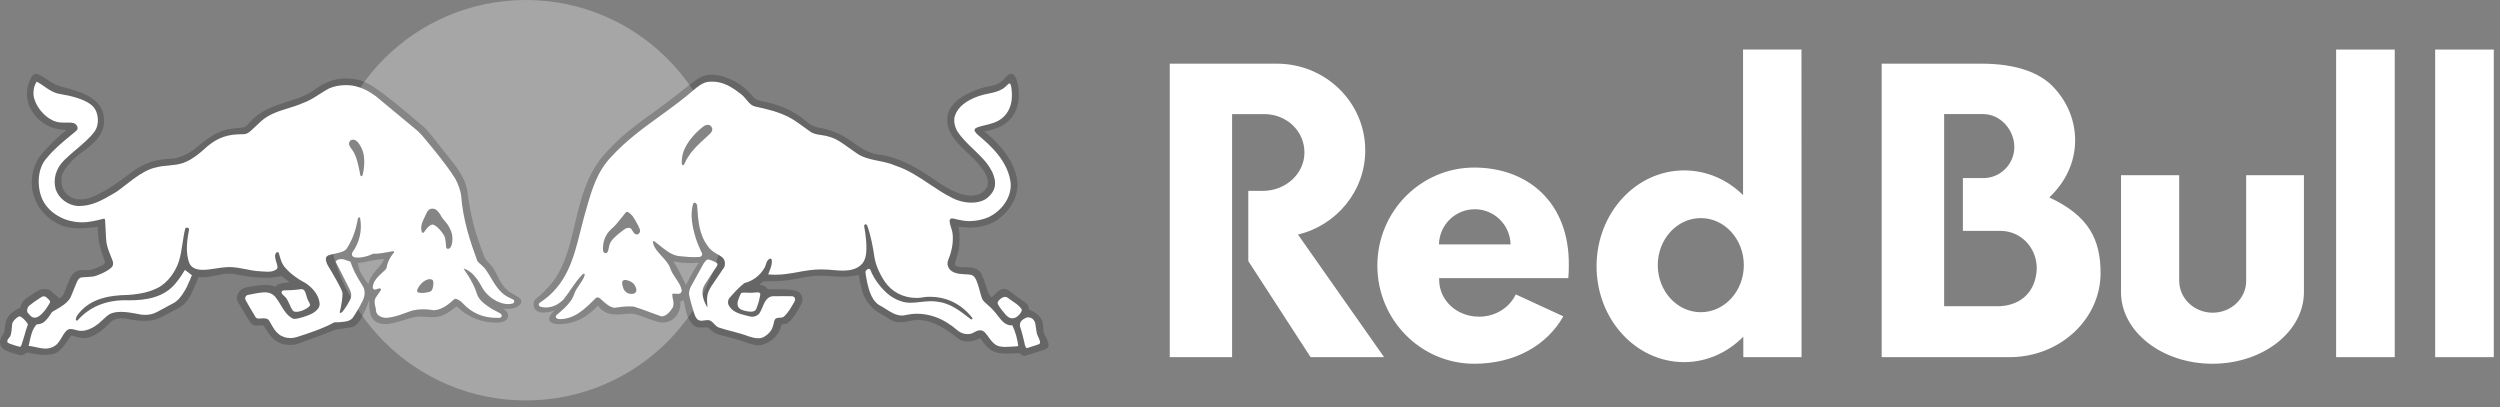 <svg width="264" height="43" viewBox="0 0 264 43" fill="none" xmlns="http://www.w3.org/2000/svg">
<rect x="0" y="0" width="264" height="43" fill="#808080" stroke="none"/>
<path fill-rule="evenodd" clip-rule="evenodd" d="M230.122 29.658V18.498H223.977V30.844C223.977 35.021 228.301 38.411 233.636 38.411C238.973 38.411 243.295 35.021 243.295 30.844V18.498H237.197V29.658C237.197 31.514 235.611 33.022 233.661 33.022C231.71 33.022 230.125 31.515 230.125 29.658H230.122Z" fill="white"/>
<path d="M263.343 5.234H257.154V37.716H263.343V5.234ZM252.884 5.234H246.695V37.716H252.884V5.234Z" fill="white"/>
<path fill-rule="evenodd" clip-rule="evenodd" d="M133.474 12.05H130.109V37.716H123.525V6.725H134.843C139.996 6.725 144.17 10.822 144.17 15.877C144.17 20.18 141.142 23.789 137.066 24.769L146.161 37.716H138.399L131.82 27.569V20.157H133.348C135.778 20.157 137.749 18.34 137.749 16.101C137.749 13.861 135.904 12.045 133.47 12.045L133.474 12.05Z" fill="white"/>
<path d="M165.61 29.369C165.651 28.946 165.671 28.511 165.666 28.068C165.76 21.372 161.327 17.694 155.678 17.694C150.029 17.694 145.449 22.33 145.449 28.048C145.449 33.765 150.029 38.411 155.678 38.411C159.989 38.411 163.354 36.46 165.086 33.404L160.063 31.087C159.42 32.47 157.925 33.445 156.185 33.44C153.776 33.437 151.997 31.669 151.975 29.584V29.372H165.606L165.61 29.369ZM151.956 25.809C151.973 24.819 152.379 23.874 153.086 23.18C153.793 22.485 154.744 22.096 155.735 22.096C156.726 22.096 157.677 22.485 158.384 23.18C159.091 23.874 159.497 24.819 159.514 25.809H151.951H151.956ZM190.243 37.716L190.235 5.234H184.067V20.603C182.425 18.978 180.239 17.994 177.85 17.994C172.737 17.994 168.596 22.525 168.596 28.116C168.596 33.708 172.737 38.24 177.85 38.24C180.263 38.24 182.45 37.212 184.095 35.553V37.715H190.243V37.716ZM179.604 32.97C177.098 32.97 175.061 30.742 175.061 27.999C175.061 25.256 177.093 23.03 179.604 23.03C182.116 23.03 184.148 25.256 184.148 27.999C184.148 30.742 182.116 32.969 179.604 32.969V32.97ZM216.403 20.847C218.098 19.265 219.134 17.149 219.134 14.824C219.134 12.719 218.321 10.781 216.903 9.261C215.428 7.635 212.815 6.725 209.283 6.725H198.706V37.716H212.368C217.602 37.63 221.82 33.676 221.82 28.828C221.82 25.301 220.576 22.785 216.408 20.847H216.403ZM211.223 32.335H205.301V12.048H209.43C211.243 12.048 212.713 13.707 212.713 15.523C212.714 15.954 212.629 16.381 212.464 16.78C212.299 17.178 212.057 17.541 211.752 17.846C211.448 18.151 211.085 18.393 210.687 18.558C210.289 18.723 209.861 18.808 209.43 18.807H207.281V24.379H211.223C213.42 24.379 215.083 26.15 215.083 28.349C215.005 30.62 213.612 32.189 211.223 32.335Z" fill="white"/>
<path d="M55.522 42.288C67.198 42.288 76.666 32.821 76.666 21.144C76.666 9.467 67.198 0 55.522 0C43.845 0 34.379 9.467 34.379 21.144C34.379 32.821 43.845 42.288 55.522 42.288Z" fill="white" fill-opacity="0.3"/>
<path d="M54.014 30.953C52.819 30.279 52.583 28.951 51.959 28.138C51.702 27.816 51.279 27.459 51.166 27.166C50.088 24.41 49.723 22.862 49.345 20.172C49.15 18.794 48.236 17.633 46.903 16.002C46.321 15.292 45.493 14.117 44.777 13.423C42.372 11.395 41.072 10.269 39.467 9.188C39.154 8.976 38.822 8.792 38.475 8.64H38.466C38.46 8.639 38.454 8.636 38.45 8.631C37.914 8.396 37.43 8.331 36.771 8.294C36.684 8.289 36.596 8.286 36.508 8.286C35.312 8.286 34.175 8.721 33.029 9.606C32.196 10.151 31.241 10.456 30.316 10.748C29.148 11.118 27.937 11.505 26.95 12.366C26.774 12.492 26.613 12.671 26.454 12.838C26.238 13.069 26.084 13.334 25.756 13.439C25.47 13.504 25.267 13.504 25.035 13.524C24.671 13.553 24.308 13.604 23.95 13.679C22.735 13.967 21.805 14.715 20.825 15.508C20.716 15.597 20.602 15.686 20.492 15.776C19.858 16.28 18.765 16.739 18.147 16.759C16.421 16.812 15.198 17.218 13.925 18.165C12.612 19.169 11.206 20.205 9.65 20.843C9.292 20.982 8.913 21.055 8.529 21.058C8.123 21.058 7.541 20.969 7.078 20.539C6.489 19.994 6.294 18.945 6.647 18.242C7.176 17.202 8.252 16.352 9.131 15.726C10.264 14.869 11.361 13.743 10.874 11.878C10.349 10.171 8.265 9.623 6.887 9.257C6.497 9.155 6.159 9.066 5.96 8.973C5.526 8.77 5.22 8.562 4.924 8.362C4.637 8.154 4.327 7.977 4.002 7.835C3.947 7.815 3.889 7.803 3.831 7.802C3.636 7.802 3.482 7.896 3.364 8.083C2.867 8.949 2.722 9.831 2.93 10.692C3.25 12.106 4.645 13.393 6.099 13.621C6.244 13.658 6.411 13.671 6.575 13.687C6.725 13.699 6.879 13.715 7.021 13.743C6.056 14.489 5.176 15.338 4.396 16.275C3.331 17.527 3.039 19.596 3.717 21.083C4.303 22.57 5.79 23.781 7.335 24.025C7.639 24.082 7.969 24.11 8.341 24.11C8.878 24.11 9.418 24.053 9.935 23.997C10.061 23.985 10.191 23.968 10.312 23.956C10.365 25.134 10.406 25.866 11.06 27.536C11.101 27.642 11.072 27.82 10.935 27.943C10.821 28.044 9.869 28.438 9.597 28.495C9.482 28.514 9.365 28.522 9.248 28.52H8.858C8.729 28.52 8.561 28.52 8.399 28.543C7.801 28.629 7.505 29.133 7.293 29.621C7.164 29.917 7.07 30.178 6.988 30.401C6.785 30.958 6.659 31.303 6.269 31.515C6.269 31.515 5.456 30.791 5.318 30.693C5.13 30.581 4.916 30.522 4.697 30.52C4.185 30.52 3.731 30.845 3.291 31.158C3.158 31.257 3.021 31.351 2.88 31.439C2.511 31.67 2.234 32.065 2.154 32.474C1.556 32.775 0.971 33.137 0.699 33.735C0.57 33.991 0.545 34.303 0.52 34.604C0.511 34.747 0.494 34.889 0.471 35.031C0.425 35.126 0.372 35.218 0.312 35.307C0.147 35.535 0 35.872 0 36.08C0 36.518 0.162 36.684 0.406 36.892C0.704 37.104 1.512 37.35 2.089 37.494C2.131 37.505 2.174 37.511 2.218 37.51C2.394 37.51 2.535 37.42 2.67 37.334C2.735 37.294 2.799 37.249 2.873 37.217C3.349 37.331 4.051 37.477 4.734 37.477C5.087 37.477 5.409 37.436 5.697 37.36C6.392 37.172 6.986 36.23 7.306 35.721C7.384 35.599 7.461 35.478 7.481 35.462C7.502 35.453 7.524 35.449 7.546 35.45C7.652 35.45 7.823 35.498 8.005 35.551C8.217 35.612 8.461 35.68 8.681 35.701C9.464 35.771 10.212 35.283 10.696 34.921C10.895 34.775 11.11 34.568 11.321 34.369C11.556 34.145 11.797 33.913 12.005 33.775C12.279 33.664 12.573 33.609 12.87 33.613C12.975 33.613 13.093 33.616 13.22 33.629C13.783 33.747 14.523 33.885 15.243 33.885C15.962 33.885 16.507 33.763 16.982 33.515L17.421 33.287C17.897 33.044 18.384 32.796 18.847 32.544C19.741 32.06 20.099 31.263 20.392 30.626L20.465 30.463C20.636 30.093 20.896 29.423 20.965 29.256C21.103 29.276 21.246 29.284 21.396 29.284C21.879 29.284 22.355 29.183 22.814 29.084C23.265 28.988 23.736 28.891 24.207 28.891C24.456 28.891 24.683 28.914 24.911 28.972C25.757 29.139 26.87 29.33 28.004 29.33C28.591 29.335 29.177 29.274 29.75 29.147C29.881 29.272 30.028 29.382 30.17 29.487C30.311 29.593 30.441 29.691 30.563 29.809C30.433 29.833 30.302 29.85 30.17 29.862C29.775 29.907 29.365 29.951 29.064 30.273C28.74 30.14 28.391 30.076 28.04 30.085C27.642 30.095 27.246 30.133 26.854 30.199C26.695 30.223 26.54 30.244 26.39 30.264C25.785 30.337 25.37 30.569 25.155 30.963C25.025 31.219 24.927 31.488 25.139 31.926L26.329 33.901C26.476 34.157 26.719 34.364 26.886 34.376C26.975 34.385 27.093 34.376 27.223 34.364C27.325 34.356 27.43 34.348 27.532 34.348C27.723 34.348 27.837 34.381 27.878 34.446C27.938 34.54 27.995 34.629 28.052 34.722C28.296 35.105 28.548 35.503 28.929 35.84C29.507 36.344 30.438 36.554 31.312 36.352C31.64 36.23 31.969 36.111 32.298 35.994C33.327 35.624 34.392 35.242 35.423 34.804L37.134 34.559C37.699 34.449 38.13 33.686 38.273 33.368L38.309 33.296C38.309 33.296 38.826 32.271 38.983 31.65C38.992 31.756 38.992 31.897 38.992 32.093C38.992 33.059 39.163 34.283 40.812 34.219C41.731 34.181 42.95 33.637 43.819 33.479C44.73 33.324 45.916 33.71 46.798 33.279C47.656 32.93 48.148 32.263 48.285 32.402C48.854 32.957 49.53 33.391 50.272 33.677C51.013 33.963 51.805 34.095 52.6 34.065C53.832 34.025 53.966 33.037 53.105 32.59C54.786 32.785 55.283 31.875 54.969 31.582C54.769 31.395 54.652 31.302 54.014 30.944V30.953ZM38.909 30.035C38.275 29.177 37.861 28.569 37.8 27.784C38.608 27.69 39.349 27.422 40.551 27.358C40.238 28.288 39.162 28.731 38.906 30.031L38.909 30.035ZM110.388 35.493C110.331 35.379 110.274 35.27 110.241 35.188C110.188 35.006 110.18 34.814 110.168 34.611C110.157 34.388 110.145 34.155 110.074 33.937C109.884 33.303 109.205 32.908 108.657 32.685C108.637 32.445 108.592 32.185 108.369 32.027C107.421 31.352 106.925 30.97 106.657 30.767C106.499 30.644 106.442 30.6 106.41 30.588C106.297 30.536 106.175 30.508 106.051 30.506C105.633 30.506 105.299 30.839 104.975 31.157L104.752 31.376C104.744 31.384 104.74 31.384 104.727 31.384C104.625 31.384 104.414 31.072 104.361 30.93C104.267 30.677 104.195 30.438 104.121 30.206C104 29.775 103.844 29.355 103.654 28.949C103.297 28.239 102.533 28.227 101.858 28.215H101.667C101.359 28.215 100.951 28.171 100.878 27.966C100.805 27.764 100.956 27.381 101.05 27.102C101.114 26.907 101.175 26.723 101.195 26.545C101.367 25.781 101.378 24.764 101.228 23.939C101.398 23.944 101.569 23.963 101.748 23.984C101.902 24.005 102.061 24.02 102.228 24.029H102.375C103.391 24.029 104.248 23.829 104.995 23.424C106.502 22.517 107.426 21.055 107.462 19.498C107.409 18.685 107.218 18.015 106.804 17.185C106.247 16.088 105.321 15.007 103.967 13.886C104.751 13.723 105.402 13.533 106.003 13.154C107.231 12.374 107.774 10.96 107.535 9.168C107.47 8.745 107.307 8.014 106.95 7.823C106.899 7.796 106.841 7.782 106.783 7.782C106.523 7.782 106.271 8.063 106.048 8.311C105.965 8.405 105.886 8.489 105.816 8.55C105.398 8.924 104.906 9.021 104.39 9.124C104.118 9.176 103.838 9.233 103.573 9.33C102.337 9.733 100.237 10.651 100.049 12.321C99.867 13.971 101.041 15.081 102.18 16.154C102.557 16.511 102.92 16.848 103.227 17.206C103.885 17.966 104.447 18.722 104.3 19.576C104.248 19.868 103.833 20.316 103.439 20.494C103.138 20.6 102.826 20.652 102.508 20.652C101.456 20.652 100.443 20.076 99.554 19.563L99.427 19.49C97.364 18.059 95.23 16.577 92.585 16.295C91.577 16.101 90.703 15.491 89.854 14.897C89.659 14.76 89.462 14.624 89.264 14.492C88.374 13.969 87.394 13.619 86.375 13.459C85.846 13.39 85.428 13.045 84.985 12.684C84.756 12.485 84.512 12.305 84.254 12.144C83.217 11.474 82.061 11.01 80.848 10.777C80.728 10.742 80.607 10.712 80.484 10.688C80.167 10.622 79.837 10.55 79.609 10.31C79.26 9.899 78.779 9.37 78.199 8.957C77.423 8.436 76.216 7.883 75.164 7.883C74.951 7.881 74.739 7.907 74.533 7.961C73.948 8.107 73.493 8.448 73.013 8.81L72.831 8.944C71.868 9.696 70.587 10.729 69.579 11.448C66.572 13.59 65.442 14.528 63.952 16.159C60.115 20.347 61.282 26.618 57.966 30.251C57.108 31.193 56.868 31.315 56.556 31.576C56.168 31.9 56.079 33.628 58.59 32.782C57.445 33.762 58.168 34.217 58.919 34.233C60.246 34.261 61.708 33.802 63.142 32.275C64.138 33.708 65.873 33.047 66.775 33.121C67.621 33.189 69.178 34.107 70.083 34.054C71.465 33.969 71.973 32.587 71.835 31.819C72.058 31.819 72.119 31.766 72.18 31.657C72.343 32.457 72.453 33.005 72.608 33.407C72.619 33.437 72.639 33.473 72.659 33.513V33.522C72.758 33.696 72.961 34.083 73.165 34.269C73.399 34.554 73.753 34.591 74.034 34.591C74.148 34.591 74.262 34.583 74.371 34.58C74.496 34.57 74.619 34.567 74.736 34.567C74.841 34.645 74.942 34.728 75.037 34.818C75.26 35.013 75.488 35.217 75.769 35.294C77.077 35.631 78.163 35.931 79.215 36.301C79.43 36.371 79.759 36.46 80.088 36.46C80.194 36.46 80.299 36.452 80.397 36.432C81.398 36.216 82.288 35.359 82.507 34.388C82.523 34.238 82.632 34.225 82.819 34.217C82.954 34.213 83.108 34.205 83.194 34.107C83.737 33.673 84.071 33.075 84.397 32.502C84.465 32.38 84.534 32.255 84.608 32.133C84.692 31.988 84.74 31.825 84.747 31.658C84.754 31.491 84.72 31.324 84.648 31.173C84.542 30.962 84.352 30.808 84.075 30.715C83.554 30.568 82.974 30.555 82.474 30.555H81.921C81.661 30.555 81.36 30.555 81.067 30.527L80.856 30.296C80.702 30.157 80.507 30.125 80.316 30.092L80.178 30.069L80.653 29.698C80.844 29.702 81.031 29.706 81.218 29.706C82.323 29.706 83.339 29.608 84.246 29.418C85.053 29.224 85.879 29.122 86.708 29.113C86.819 29.113 86.931 29.113 87.045 29.121C87.179 29.129 87.318 29.137 87.452 29.149C87.948 29.182 88.456 29.22 88.964 29.22C89.634 29.22 90.179 29.157 90.667 29.028C90.728 29.271 90.776 29.511 90.821 29.747C90.999 30.633 91.166 31.47 91.849 32.197C92.26 32.721 92.795 33.022 93.317 33.319C93.585 33.469 93.857 33.64 94.12 33.815C94.47 33.993 94.751 34.022 95.153 34.022C95.713 34.022 96.428 33.782 96.835 33.782C98.53 33.782 99.838 34.7 101.256 35.809C101.509 35.976 101.818 36.062 102.171 36.062C102.601 36.062 103.085 35.933 103.508 35.704L103.541 35.753C103.799 36.118 104.073 36.501 104.438 36.798C104.962 37.273 105.641 37.339 106.236 37.339C106.434 37.339 106.641 37.329 106.841 37.321C107.125 37.309 107.413 37.298 107.69 37.309C107.799 37.463 108.011 37.582 108.177 37.574C108.344 37.566 110.177 36.968 110.274 36.936C110.372 36.903 110.509 36.822 110.509 36.822C110.953 36.594 110.631 35.953 110.396 35.48L110.388 35.493ZM72.44 30.095C71.997 29.214 71.65 28.421 71.102 27.593C72.359 27.889 73.792 27.745 73.792 27.745C73.386 28.323 72.922 29.148 72.44 30.095Z" fill="black" fill-opacity="0.2"/>
<path d="M80.255 30.966C80.189 30.884 80.06 30.872 79.986 30.872C79.954 30.872 79.925 30.872 79.892 30.877C79.665 30.905 79.457 30.917 79.242 30.917C79.131 30.916 79.02 30.914 78.91 30.909C78.819 30.909 78.738 30.9 78.657 30.9C78.523 30.9 78.414 30.909 78.305 30.93H78.279L78.267 30.953C78.251 30.986 77.832 31.717 77.889 32.181C77.95 32.681 78.457 32.782 78.844 32.86C78.983 32.888 79.141 32.916 79.303 32.916C79.579 32.916 79.763 32.822 79.855 32.64C80.058 32.146 80.203 31.631 80.286 31.104C80.293 31.079 80.294 31.052 80.288 31.027C80.283 31.002 80.271 30.978 80.255 30.958V30.966ZM107.863 32.615C107.623 32.27 107.205 31.993 106.871 31.77C106.738 31.687 106.61 31.596 106.488 31.498L106.42 31.449C106.344 31.384 106.248 31.348 106.148 31.348C105.769 31.348 105.359 31.802 105.351 31.956C105.339 32.184 105.664 32.591 106.086 33.096L106.176 33.205C106.391 33.46 106.622 33.599 106.866 33.615C107.114 33.615 107.309 33.533 107.517 33.339C107.671 33.197 108.013 32.839 107.858 32.619L107.863 32.615ZM109.632 35.558C109.572 35.444 109.524 35.324 109.486 35.201C109.45 35.029 109.423 34.855 109.404 34.68C109.368 34.403 109.336 34.14 109.25 33.937C109.189 33.811 109.095 33.705 108.977 33.629C108.86 33.554 108.723 33.512 108.584 33.509C108.487 33.508 108.392 33.531 108.307 33.575C107.893 33.782 107.644 34.006 107.713 34.472C107.941 35.151 108.054 35.644 108.206 36.313C108.222 36.415 108.291 36.752 108.452 36.752C108.465 36.752 108.478 36.752 108.49 36.749L109.681 36.359C109.709 36.351 109.734 36.337 109.756 36.318C109.777 36.298 109.795 36.275 109.807 36.249C109.876 36.09 109.75 35.822 109.628 35.561L109.632 35.558Z" fill="white"/>
<path d="M107.527 36.508C107.432 35.777 107.229 35.063 106.924 34.392L106.909 34.36H106.872C106.18 34.403 105.754 33.843 105.339 33.306C105.202 33.128 105.075 32.961 104.938 32.815C104.732 32.586 104.511 32.371 104.275 32.173C104.031 31.961 103.824 31.774 103.743 31.609C103.646 31.404 103.54 31.014 103.438 30.636C103.365 30.368 103.297 30.112 103.231 29.937C103.219 29.902 103.203 29.864 103.19 29.828C103.064 29.494 102.914 29.08 102.483 29.012C102.268 28.975 102.032 28.967 101.808 28.959C101.186 28.934 100.561 28.825 100.24 28.377C99.943 27.966 100.064 27.584 100.232 27.179C100.305 26.999 100.358 26.85 100.399 26.679C100.622 25.927 100.7 24.992 100.528 24.338C100.5 24.232 100.467 24.128 100.431 24.025C100.341 23.753 100.236 23.338 100.301 23.212C100.369 23.087 100.439 23.066 100.564 23.066C100.675 23.066 100.801 23.103 100.918 23.136C101.004 23.16 101.068 23.171 101.151 23.192C101.458 23.265 101.922 23.35 102.345 23.35C103.044 23.35 103.778 23.199 104.413 22.927C105.612 22.347 106.795 21.035 106.734 19.409C106.575 17.763 105.559 16.174 103.621 14.545C103.576 14.504 103.523 14.462 103.474 14.422C103.223 14.214 102.917 13.951 102.91 13.719C102.902 13.487 103.507 13.345 103.885 13.256C103.974 13.236 104.052 13.22 104.12 13.2L104.218 13.175C104.702 13.049 105.197 12.919 105.608 12.635C106.99 11.703 106.94 10.066 106.783 9.163C106.775 9.14 106.77 9.111 106.762 9.079C106.738 8.961 106.706 8.815 106.595 8.815C106.555 8.818 106.518 8.835 106.489 8.863C106.449 8.899 106.408 8.94 106.364 8.98C106.205 9.132 106.03 9.302 105.827 9.415C105.389 9.676 104.86 9.786 104.353 9.892C104.027 9.96 103.69 10.029 103.378 10.139C102.003 10.614 101.151 11.31 100.845 12.207C100.687 12.675 100.772 13.264 101.077 13.833C101.528 14.545 102.174 15.166 102.803 15.767C103.796 16.719 104.819 17.697 105.055 19.031C105.184 19.806 104.868 20.461 104.092 21.026C103.685 21.27 103.165 21.4 102.588 21.4C101.857 21.394 101.138 21.213 100.492 20.871C99.687 20.47 98.91 19.949 98.159 19.445C97.029 18.69 95.859 17.909 94.563 17.495C94.002 17.238 93.377 17.112 92.774 16.99C91.917 16.816 91.031 16.638 90.319 16.08C90.075 15.919 89.835 15.751 89.6 15.576C88.954 15.11 88.288 14.624 87.533 14.434C87.251 14.337 86.976 14.3 86.707 14.26C86.292 14.199 85.907 14.146 85.549 13.89L85.061 13.537C84.46 13.097 83.838 12.643 83.217 12.329C82.148 11.797 81.01 11.521 79.738 11.245C79.331 11.148 79.08 10.842 78.811 10.517C78.632 10.298 78.446 10.074 78.21 9.915C77.231 9.14 76.341 8.62 75.194 8.62C75.088 8.62 74.979 8.623 74.874 8.631C74.272 8.672 73.687 9.127 73.297 9.469C72.155 10.467 70.924 11.358 69.738 12.22C67.964 13.5 66.136 14.824 64.572 16.536C63.032 18.125 62.475 20.107 61.93 22.029C61.849 22.314 61.773 22.595 61.687 22.879C61.54 23.404 61.406 23.944 61.276 24.465C60.57 27.295 59.843 30.125 57.013 31.961C56.826 32.083 56.892 32.319 57.066 32.384C57.14 32.412 58.326 32.81 59.509 31.624C60.223 30.738 60.621 29.921 61.475 29.007C61.504 28.979 61.601 28.901 61.682 28.909C61.74 28.938 61.756 28.967 61.74 29.068C61.629 29.434 61.406 29.755 61.188 30.068C60.965 30.388 60.736 30.718 60.621 31.096C60.35 31.908 59.594 32.567 58.923 33.144C58.923 33.144 58.817 33.213 58.757 33.291C58.696 33.367 58.696 33.4 58.696 33.4C58.675 33.579 58.817 33.689 59.106 33.701C60.692 33.701 61.821 32.575 62.91 31.482C62.934 31.458 62.962 31.439 62.994 31.428C63.026 31.416 63.059 31.41 63.093 31.413C63.153 31.411 63.212 31.42 63.268 31.441C63.341 31.482 63.508 31.645 63.637 31.758C63.995 32.075 64.36 32.404 64.84 32.502H64.856C65.434 32.42 65.953 32.356 66.49 32.356C66.645 32.356 66.791 32.359 66.921 32.372C67.498 32.546 68.079 32.766 68.636 32.974C69.03 33.124 69.436 33.274 69.846 33.412H69.864C70.392 33.392 70.768 32.901 71.045 32.465C71.175 32.156 71.115 31.855 71.054 31.563C71.017 31.381 70.981 31.211 70.993 31.043C71.09 30.994 71.224 31.003 71.367 31.023C71.493 31.043 71.675 31.023 71.736 31.014C71.875 30.994 72.02 30.836 71.98 30.629C71.875 30.101 71.61 29.775 71.346 29.369C71.115 29.023 70.895 28.699 70.786 28.333C70.611 27.849 70.241 27.447 69.884 27.057C69.469 26.606 69.079 26.178 68.96 25.638C68.96 25.638 68.925 25.524 68.965 25.479C69.005 25.435 69.115 25.488 69.115 25.488C69.306 25.626 69.497 25.781 69.679 25.93C70.282 26.419 70.903 26.927 71.66 27.041C72.362 27.11 73.134 27.199 73.886 27.134C74.085 27.102 74.186 26.927 74.138 26.76C73.838 26.125 73.529 25.444 73.342 24.7C73.183 24.139 72.83 22.664 73.192 21.55C73.228 21.441 73.301 21.403 73.367 21.403C73.374 21.403 73.382 21.403 73.395 21.408C73.517 21.436 73.598 21.583 73.614 21.696L73.626 21.843C73.732 23.358 73.833 24.789 74.76 26.008C75.007 26.403 75.361 26.61 75.703 26.813C75.938 26.951 76.21 27.077 76.382 27.297C76.577 27.543 76.609 27.966 76.476 28.222L75.336 29.902C75.069 30.284 74.808 30.694 74.715 31.112C74.63 31.535 74.667 31.946 74.703 32.344L74.712 32.44C74.675 32.418 74.646 32.386 74.626 32.348C74.168 31.518 74.074 30.816 74.309 30.276C74.459 29.925 75.386 28.613 75.654 28.182C75.739 28.044 75.809 27.906 75.736 27.812C75.645 27.695 74.951 27.398 74.768 27.398C74.756 27.398 74.744 27.398 74.731 27.402C74.569 27.447 74.464 27.597 74.37 27.731C74.349 27.761 74.327 27.791 74.305 27.82L72.903 30.365L72.87 30.459C72.789 30.714 72.717 30.933 72.789 31.226C72.866 31.608 72.984 32.019 73.073 32.318L73.147 32.567C73.272 33.01 73.39 33.425 73.585 33.656C73.644 33.727 73.718 33.783 73.802 33.819C73.886 33.856 73.977 33.873 74.069 33.868C74.175 33.868 74.284 33.851 74.39 33.835C74.566 33.807 74.756 33.787 74.898 33.823C75.11 33.876 75.255 34.034 75.41 34.197C75.564 34.363 75.723 34.534 75.959 34.603C76.394 34.75 76.848 34.867 77.287 34.981C77.873 35.135 78.479 35.294 79.055 35.517C79.381 35.623 79.73 35.72 80.067 35.72C80.441 35.72 80.673 35.614 80.998 35.351C81.453 34.981 81.603 34.615 81.717 34.087C81.806 33.603 81.969 33.57 82.319 33.55C82.489 33.542 82.513 33.55 82.68 33.494C82.855 33.437 83.363 32.815 83.627 32.308C83.7 32.169 83.778 32.042 83.85 31.933C83.92 31.841 83.959 31.728 83.961 31.612C83.961 31.36 83.749 31.283 83.615 31.279H83.525C83.525 31.279 82.03 31.267 81.62 31.279C81.006 31.312 80.739 31.901 80.522 32.425C80.437 32.628 80.359 32.815 80.258 32.982C80.096 33.274 79.779 33.453 79.389 33.445C79.275 33.445 79.022 33.376 78.893 33.344C78.084 33.144 77.251 32.941 76.909 32.136C76.877 31.999 76.825 31.713 77.027 31.474C77.458 30.974 78.028 30.34 78.612 29.886C79.425 29.714 80.238 29.113 80.685 28.357C80.779 28.227 80.827 28.073 80.876 27.926C80.949 27.698 81.017 27.483 81.225 27.349C81.355 27.284 81.461 27.305 81.489 27.419C81.567 27.842 81.408 28.247 81.25 28.64C81.214 28.728 81.18 28.817 81.149 28.906L81.124 28.971L81.193 28.979C81.416 28.999 81.648 29.012 81.879 29.012C82.713 29.012 83.505 28.869 84.273 28.731C85.033 28.592 85.821 28.45 86.634 28.45C86.72 28.45 86.809 28.45 86.898 28.455C87.26 28.455 87.609 28.486 87.951 28.516C88.285 28.544 88.63 28.577 88.975 28.577C89.096 28.577 89.21 28.577 89.324 28.565C90.365 28.516 91.121 28.044 91.348 27.297C91.563 26.659 91.54 25.558 91.279 24.02C91.267 23.948 91.259 23.899 91.259 23.891V23.863C91.259 23.806 91.259 23.746 91.336 23.708C91.434 23.655 91.536 23.708 91.583 23.834C91.978 24.939 92.206 26.211 92.328 27.085C92.462 27.934 92.815 28.796 93.417 29.714C94.16 30.824 95.388 31.462 96.781 31.462C97.106 31.462 97.432 31.401 97.752 31.36C97.975 31.332 98.061 31.343 98.212 31.343C99.984 31.343 101.524 32.111 102.674 33.563C102.674 33.563 102.694 33.592 102.694 33.632C102.694 33.693 102.605 33.754 102.527 33.721L102.377 33.603C101.378 32.828 100.345 32.027 99.049 31.868C98.807 31.827 98.563 31.806 98.317 31.807C97.95 31.814 97.584 31.841 97.22 31.888C96.863 31.93 96.529 31.971 96.184 31.971C95.782 31.979 95.383 31.907 95.01 31.759C93.518 31.266 92.3 29.551 91.908 28.486C91.894 28.457 91.872 28.431 91.844 28.414C91.816 28.396 91.784 28.386 91.751 28.386C91.71 28.386 91.669 28.397 91.624 28.427C91.45 28.536 91.421 28.592 91.397 28.698C91.373 28.787 91.518 29.552 91.584 29.881C91.779 30.694 92.072 31.921 93.136 32.376C93.266 32.453 93.4 32.539 93.531 32.624C94.063 32.964 94.611 33.319 95.241 33.319C95.391 33.319 95.542 33.299 95.687 33.258C96.067 33.176 96.452 33.132 96.842 33.132C98.07 33.132 99.317 33.55 100.366 34.314C100.54 34.416 100.707 34.554 100.865 34.689C101.093 34.879 101.324 35.074 101.602 35.176C101.775 35.245 101.962 35.282 102.162 35.282C102.638 35.282 102.759 35.14 103.097 34.973C103.221 34.912 103.357 34.879 103.495 34.876C103.877 34.876 104.088 35.172 104.356 35.55C104.518 35.778 104.702 36.034 104.949 36.257C105.295 36.594 105.774 36.635 106.152 36.635C106.36 36.635 106.567 36.619 106.77 36.607C106.965 36.595 107.201 36.586 107.327 36.574C107.449 36.558 107.518 36.541 107.518 36.541V36.493L107.527 36.508ZM67.148 30.841C67.08 30.966 66.913 31.039 66.693 31.039C66.511 31.041 66.332 30.992 66.177 30.897C65.892 30.694 65.727 30.357 65.702 29.914C65.697 29.812 65.69 29.706 65.828 29.605C65.897 29.564 65.938 29.564 66.019 29.564C66.29 29.564 66.726 29.739 66.958 30.02C66.974 30.039 67.336 30.519 67.149 30.844L67.148 30.841ZM67.539 24.585C67.437 24.716 67.283 24.813 67.133 24.741C66.99 24.691 66.864 24.508 66.787 24.371C66.69 24.195 66.608 24.045 66.376 24.062H66.34C66.136 24.078 65.983 24.179 65.819 24.305C65.738 24.371 65.408 24.615 65.328 24.683C64.885 25.058 64.438 25.443 64.332 25.967C64.31 26.06 64.289 26.154 64.271 26.249C64.238 26.431 64.207 26.621 64.052 26.719H64.04C64.019 26.73 63.995 26.736 63.971 26.735C63.9 26.732 63.833 26.707 63.779 26.662C63.751 26.642 63.728 26.615 63.712 26.584C63.696 26.553 63.687 26.519 63.686 26.484C63.609 25.582 63.914 24.769 64.547 24.192C64.958 23.855 65.287 23.432 65.608 23.021C65.763 22.821 65.925 22.614 66.092 22.424C66.218 22.299 66.425 22.404 66.766 22.777C66.908 22.932 67.356 23.693 67.559 24.192C67.582 24.254 67.592 24.321 67.588 24.387C67.584 24.453 67.566 24.518 67.535 24.577L67.539 24.585ZM75.004 14.097C74.834 14.26 74.654 14.422 74.475 14.589C73.841 15.166 73.187 15.764 72.757 16.438C72.554 16.714 72.403 17.031 72.257 17.34C72.24 17.373 72.204 17.441 72.134 17.441C72.117 17.44 72.099 17.436 72.083 17.428C72.067 17.421 72.052 17.41 72.04 17.397C71.919 17.274 72.02 16.425 72.179 15.999C72.529 15.057 73.321 14.069 74.358 13.292C74.473 13.222 74.605 13.184 74.74 13.183C74.935 13.183 75.085 13.272 75.146 13.426C75.275 13.634 75.228 13.877 75.004 14.097ZM32.658 31.958C32.621 31.896 32.588 31.834 32.557 31.77C32.451 31.571 32.395 31.36 32.342 31.177C32.236 30.808 32.147 30.486 31.744 30.542C31.175 30.624 30.622 30.661 30.005 30.661C29.996 30.661 29.806 30.661 29.745 30.795C29.675 30.95 29.83 31.096 29.997 31.246C30.09 31.332 30.187 31.421 30.252 31.518C30.366 31.685 30.475 31.925 30.581 32.156C30.748 32.526 30.895 32.843 31.061 32.896C31.138 32.918 31.217 32.928 31.296 32.928C31.684 32.928 32.215 32.721 32.601 32.42C32.816 32.237 32.748 32.115 32.651 31.953L32.658 31.958ZM4.867 31.381L4.835 31.356C4.717 31.262 4.506 31.274 4.363 31.373C4.265 31.441 4.163 31.507 4.067 31.572C3.749 31.783 3.421 31.998 3.075 32.29C2.948 32.396 2.879 32.596 2.867 32.749C2.856 32.871 2.879 32.969 2.928 33.031C2.957 33.063 3.209 33.343 3.262 33.388C3.373 33.487 3.515 33.543 3.664 33.546C3.783 33.543 3.899 33.512 4.004 33.456C4.619 33.149 5.253 32.011 5.278 31.945C5.342 31.763 5.136 31.596 4.867 31.381ZM2.843 34.079C2.717 33.901 2.299 33.408 2.063 33.408C2.043 33.408 2.022 33.408 2.006 33.42C1.681 33.554 1.303 33.977 1.283 34.229C1.2 35.33 1.169 35.447 0.868 35.786C0.782 35.88 0.726 36.098 0.823 36.192C0.908 36.277 1.99 36.619 2.111 36.619H2.136C2.233 36.586 2.314 36.338 2.535 35.578C2.652 35.167 2.786 34.704 2.937 34.286C2.945 34.258 2.948 34.217 2.851 34.079H2.843Z" fill="white"/>
<path d="M35.994 34.006C36.437 33.973 36.896 33.941 37.221 33.595C37.632 32.997 37.985 32.397 38.295 31.763C38.571 31.193 38.575 30.636 38.303 30.201C37.486 28.893 37.34 28.548 37.006 27.658L36.998 27.634L36.975 27.625C36.878 27.596 36.783 27.562 36.689 27.523C36.489 27.447 36.278 27.361 36.04 27.361H36.007C35.726 27.369 35.536 27.459 35.458 27.614L35.446 27.637L36.929 30.563C37.023 30.791 37.132 31.023 37.076 31.364C37.018 31.705 36.291 32.852 36.071 32.997C36.034 33.027 35.989 33.045 35.942 33.05C35.926 33.05 35.848 33.035 35.896 32.863C36.035 32.389 36.21 31.27 36.161 30.913C36.108 30.499 34.865 28.442 34.812 28.353L34.787 28.317C34.596 28.004 34.397 27.678 34.414 27.3C34.414 27.125 34.576 27.004 34.693 26.959C34.91 26.877 35.116 26.846 35.336 26.796C35.865 26.679 36.408 26.561 36.605 26.264C37.198 25.362 37.55 24.42 37.786 23.115C37.798 23.057 37.839 22.948 37.92 22.948C37.969 22.948 38.018 22.965 38.038 23.077C38.145 23.694 38.129 24.327 37.99 24.937C37.85 25.548 37.591 26.125 37.226 26.634C37.175 26.72 37.156 26.82 37.173 26.918C37.19 27.024 37.307 27.11 37.307 27.11C37.591 27.305 38.632 27.191 39.387 26.796C39.964 26.808 40.506 26.707 41.033 26.609C41.2 26.577 41.367 26.548 41.529 26.52C41.582 26.548 41.623 26.598 41.631 26.634C41.188 27.133 40.919 27.695 40.782 28.397C40.656 28.525 40.526 28.648 40.392 28.767C39.908 29.21 39.387 29.707 39.363 30.34C39.363 30.34 39.347 30.568 39.595 30.583C39.672 30.588 39.761 30.548 39.842 30.515C39.922 30.475 40.01 30.452 40.099 30.449C40.137 30.455 40.172 30.473 40.198 30.502C40.223 30.53 40.238 30.566 40.24 30.604L39.688 31.413C39.481 31.75 39.571 32.108 39.652 32.458C39.713 32.648 39.684 32.799 39.737 32.969C39.875 33.372 40.367 33.562 40.757 33.562C41.476 33.531 42.131 33.294 42.764 33.066C42.878 33.027 42.988 32.986 43.105 32.946C43.8 32.645 44.727 32.584 45.829 32.762C46.715 32.705 47.381 32.12 48.027 31.551C48.303 31.559 48.588 31.721 48.881 32.039C49.839 33.066 51.014 33.566 52.473 33.566H52.64L52.785 33.554C52.936 33.519 52.977 33.445 52.985 33.351C52.997 33.238 52.908 33.124 52.745 33.047L51.928 32.612C51.274 32.197 50.563 31.697 50.368 31.038C50.157 30.335 49.762 29.621 49.466 29.145C49.405 29.049 49.342 28.954 49.274 28.861C49.16 28.695 49.039 28.523 48.957 28.344C49.848 28.662 50.347 29.319 50.95 30.418C51.396 31.234 52.559 32.111 53.659 32.111C53.806 32.111 53.944 32.095 54.082 32.067C54.2 32.043 54.277 31.966 54.294 31.864C54.306 31.774 54.294 31.689 54.196 31.636L53.529 31.303C52.737 30.839 52.282 30.076 51.839 29.332C51.664 29.039 51.486 28.739 51.29 28.467C51.164 28.279 50.945 28.085 50.755 27.915C50.588 27.764 50.429 27.621 50.4 27.544C49.677 25.569 48.889 23.249 48.698 20.668C48.669 20.274 48.392 19.409 48.063 18.847C47.035 17.174 44.581 14.309 44.447 14.166C44.362 14.077 44.276 13.991 44.187 13.906L44.121 13.841L39.7 10.168C38.822 9.55 38.554 9.44 37.917 9.213C37.469 9.06 37 8.984 36.527 8.99C35.901 8.99 35.275 9.111 34.763 9.33C34.41 9.518 34.069 9.737 33.735 9.948C33.171 10.31 32.584 10.684 31.951 10.895C31.455 11.118 30.923 11.281 30.407 11.44C29.403 11.748 28.367 12.07 27.546 12.826C27.306 13.044 27.111 13.228 26.948 13.386C26.189 14.102 26.111 14.178 25.49 14.178C24.051 14.178 23.032 14.532 21.966 15.397C21.125 16.161 20.292 16.877 19.321 17.215C18.886 17.365 18.402 17.421 17.89 17.471C17.155 17.535 17.041 17.544 16.346 17.71C15.298 17.95 14.185 18.814 13.245 19.546C12.937 19.786 12.527 20.103 12.332 20.23C12.229 20.294 12.108 20.371 12.01 20.43C10.84 21.111 9.738 21.757 8.324 21.757H8.218C7.162 21.681 6.203 20.952 5.882 19.989C5.586 18.905 5.903 17.791 6.759 16.937C7.165 16.531 7.628 16.137 8.08 15.756C8.804 15.141 9.487 14.56 9.962 13.923C10.514 13.183 10.453 11.936 9.832 11.257C9.214 10.578 7.833 10.241 7.312 10.115L7.223 10.094C7.17 10.082 7.081 10.07 7.032 10.059C6.703 9.993 6.385 9.948 6.065 9.871C5.244 9.647 4.606 9.01 3.879 8.62C3.598 9.05 3.504 9.517 3.542 10.037C3.679 11.135 4.594 12.273 5.609 12.736C5.654 12.752 5.695 12.772 5.739 12.785C6.06 12.922 6.397 12.944 6.714 12.944H7.125C7.32 12.944 7.557 12.944 7.767 12.996C7.879 13.028 7.979 13.092 8.055 13.181C8.13 13.269 8.179 13.377 8.194 13.492C8.211 13.638 8.145 13.752 7.96 13.894L7.443 14.32C6.569 15.04 5.667 15.789 4.935 16.693C3.952 17.755 3.907 19.599 4.366 20.794C4.951 22.368 6.569 23.249 7.914 23.419C8.153 23.456 8.393 23.477 8.646 23.477C9.437 23.477 10.189 23.285 10.921 23.102C10.949 23.094 10.97 23.094 10.99 23.094C11.023 23.094 11.088 23.094 11.099 23.261C11.12 23.586 11.14 23.956 11.157 24.313C11.18 24.895 11.21 25.443 11.251 25.676C11.347 26.191 11.603 26.821 11.775 27.235C11.848 27.411 11.904 27.548 11.92 27.617C11.986 27.852 11.925 28.11 11.767 28.255C11.214 28.764 10.087 29.166 9.88 29.195C9.548 29.235 9.194 29.255 8.933 29.268C8.804 29.275 8.698 29.279 8.646 29.288C8.529 29.299 8.42 29.351 8.337 29.433C8.178 29.588 8.008 30.031 7.804 30.543C7.682 30.852 7.56 31.173 7.434 31.437C7.081 32.022 6.491 32.368 5.919 32.697C5.776 32.779 5.634 32.863 5.496 32.949L5.48 32.965C5.245 33.339 5.008 33.693 4.703 33.96C4.468 34.18 4.167 34.229 3.874 34.266H3.854L3.842 34.282C3.395 34.794 3.253 35.472 3.111 36.135C3.091 36.237 3.066 36.338 3.045 36.435L3.025 36.529H3.082C3.317 36.558 3.552 36.607 3.801 36.663C4.13 36.736 4.467 36.81 4.801 36.81C5.118 36.81 5.386 36.744 5.63 36.61C6.057 36.416 6.284 36.021 6.508 35.644C6.654 35.396 6.805 35.135 7.008 34.937C7.064 34.872 7.134 34.821 7.213 34.787C7.292 34.754 7.377 34.738 7.463 34.742C7.629 34.742 7.813 34.79 7.987 34.839C8.15 34.884 8.315 34.928 8.474 34.937C9.263 34.981 10.01 34.486 10.372 34.197C10.531 34.071 10.689 33.92 10.843 33.778C11.083 33.555 11.327 33.323 11.591 33.16C11.912 33.005 12.299 32.933 12.778 32.933C13.371 32.933 14.001 33.05 14.501 33.144C14.768 33.213 15.042 33.249 15.318 33.25C15.767 33.257 16.211 33.148 16.606 32.933C17.045 32.686 17.487 32.453 17.842 32.267C18.049 32.156 18.232 32.063 18.374 31.982C19.004 31.637 19.54 30.677 19.739 30.279C19.927 29.909 20.244 29.109 20.247 29.101L20.264 29.064L19.527 28.503L19.499 28.552C19.499 28.552 19.012 29.352 18.699 29.722C17.402 31.487 15.293 31.713 13.599 31.713C13.482 31.71 13.364 31.705 13.249 31.705C11.152 31.705 9.462 32.409 8.226 33.798C8.17 33.863 8.068 33.876 8.026 33.818C8.003 33.787 7.995 33.734 8.011 33.668C8.035 33.544 8.082 33.426 8.15 33.319C9.462 31.454 11.706 31.178 13.513 31.145C14.85 31.055 15.822 30.824 16.667 30.393C17.753 29.841 18.552 28.622 18.87 27.654C19.076 27.019 19.179 26.342 19.276 25.687C19.354 25.167 19.435 24.63 19.564 24.134C19.576 24.104 19.596 24.077 19.623 24.058C19.65 24.04 19.683 24.029 19.715 24.029C19.731 24.029 19.744 24.029 19.767 24.041C19.838 24.053 19.967 24.102 19.967 24.204C19.784 25.228 19.536 26.634 20.003 27.804C20.223 28.267 20.686 28.495 21.426 28.495C21.872 28.495 22.361 28.417 22.835 28.344C23.202 28.288 23.547 28.23 23.843 28.219C23.97 28.207 24.096 28.202 24.226 28.202C24.815 28.202 25.384 28.316 25.933 28.425C26.412 28.523 26.908 28.62 27.415 28.645C27.505 28.65 27.603 28.657 27.704 28.666C27.879 28.681 28.061 28.695 28.249 28.695C28.679 28.695 28.985 28.609 29.204 28.43C29.358 28.305 29.305 28.113 29.236 27.873L29.224 27.829C29.212 27.788 29.201 27.743 29.183 27.695C29.086 27.378 28.936 26.898 29.183 26.674C29.223 26.645 29.272 26.629 29.322 26.629C29.362 26.629 29.419 26.641 29.436 26.707L29.517 26.983C29.626 27.366 29.74 27.764 29.984 28.105C30.501 28.763 31.296 29.389 32.288 29.905C32.927 30.344 33.694 31.084 33.756 32.116C33.756 32.584 33.3 32.908 32.963 33.111C32.43 33.376 31.52 33.673 31.09 33.673C31.033 33.676 30.976 33.666 30.923 33.644C30.305 33.316 29.988 32.782 29.651 32.217C29.476 31.907 29.276 31.61 29.054 31.332C28.732 30.974 28.326 30.836 27.777 30.881C27.248 30.922 26.761 31.023 26.184 31.145C26.128 31.155 26.075 31.178 26.03 31.213C25.985 31.248 25.949 31.293 25.925 31.345C25.899 31.406 25.889 31.473 25.894 31.539C25.9 31.606 25.921 31.67 25.956 31.726C26.257 32.262 26.546 32.749 26.855 33.265L26.994 33.498C27.066 33.623 27.225 33.64 27.354 33.64C27.425 33.64 27.501 33.636 27.582 33.628C27.668 33.623 27.757 33.616 27.846 33.616C28.114 33.616 28.286 33.681 28.395 33.815C28.489 33.956 28.57 34.107 28.651 34.253C28.854 34.615 29.062 34.993 29.411 35.261C29.728 35.543 30.186 35.7 30.667 35.7C30.878 35.7 31.081 35.667 31.276 35.611C32.663 35.176 34.011 34.73 35.295 34.043C35.295 34.043 35.803 34.034 35.998 34.018L35.994 34.006ZM38.298 18.466C38.275 18.551 38.221 18.608 38.16 18.608C38.136 18.608 38.071 18.596 38.051 18.485C37.819 17.304 37.681 16.722 37.408 16.177C37.324 16.003 37.213 15.857 37.12 15.726C36.921 15.455 36.75 15.222 36.942 14.906C36.998 14.812 37.14 14.751 37.294 14.751C37.372 14.751 37.441 14.768 37.502 14.796C37.73 14.906 37.953 15.182 38.181 15.642C38.749 16.808 38.298 18.454 38.294 18.47L38.298 18.466ZM45.732 30.243C45.732 30.243 45.694 30.576 45.54 30.722C45.382 30.864 44.821 30.942 44.524 30.933C44.228 30.922 44.126 30.881 44.066 30.791C43.995 30.689 44.109 30.491 44.109 30.491C44.146 30.418 44.491 29.698 45.19 29.507C45.19 29.507 45.413 29.425 45.63 29.531C45.844 29.637 45.743 30.173 45.735 30.247L45.732 30.243ZM47.754 25.593C47.734 25.758 47.685 25.917 47.609 26.064C47.572 26.13 47.511 26.272 47.308 26.276C47.085 26.276 47.1 26.016 47.1 25.98C47.1 25.98 47.072 25.252 46.933 24.947C46.783 24.614 46.052 23.675 45.63 23.716C45.524 23.724 45.248 23.891 45.044 24.154C44.797 24.476 44.797 24.516 44.719 24.566C44.642 24.614 44.544 24.589 44.512 24.399C44.48 24.207 44.442 24.053 44.532 23.692C44.622 23.33 44.711 23.249 44.817 22.989C44.817 22.989 45.036 22.48 45.117 22.355C45.345 22.009 45.646 22.034 45.646 22.034C45.727 22.038 45.987 22.005 46.269 22.355C46.593 22.761 46.523 22.725 46.613 22.867C46.702 23.008 46.801 23.16 47.068 23.452C47.336 23.746 47.632 24.313 47.715 24.667C47.795 25.02 47.792 25.321 47.746 25.595L47.754 25.593Z" fill="white"/>
</svg>
